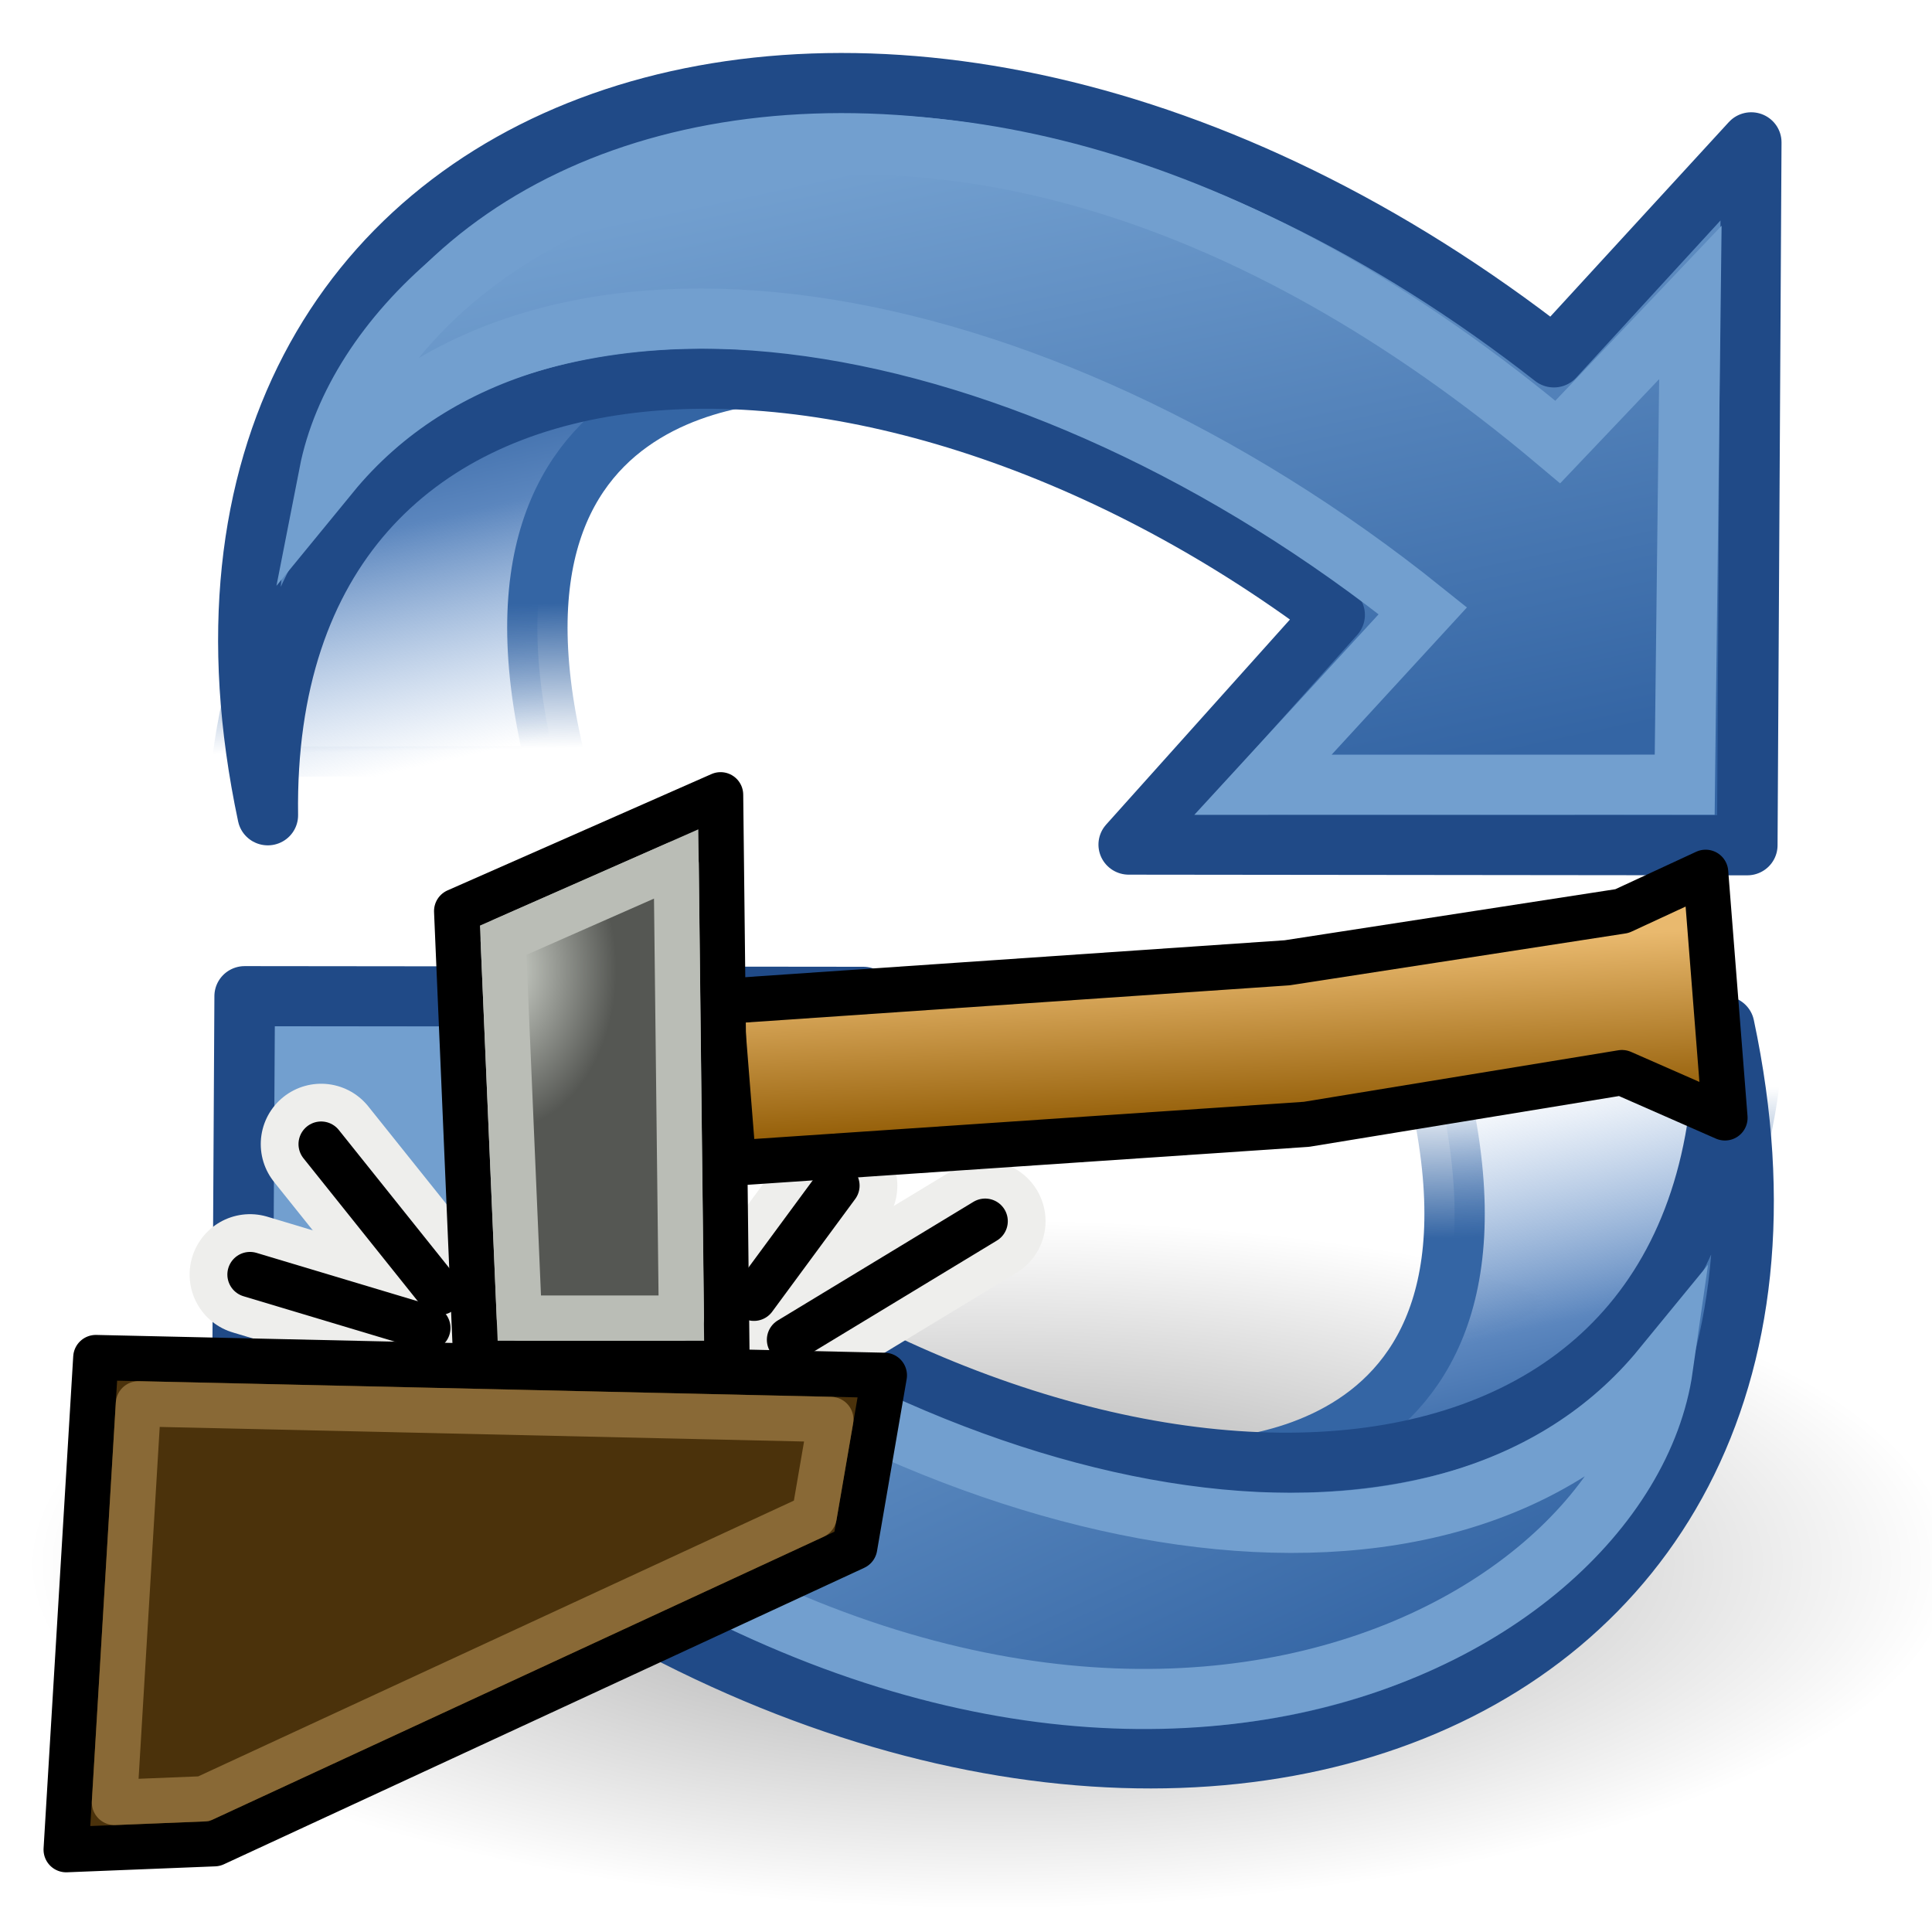 <?xml version="1.0" encoding="UTF-8" standalone="no"?>
<!-- Created with Inkscape (http://www.inkscape.org/) -->

<svg
   width="64"
   height="64"
   id="svg2869"
   version="1.1"
   viewBox="0 0 64 64"
   xmlns:xlink="http://www.w3.org/1999/xlink"
   xmlns="http://www.w3.org/2000/svg"
   xmlns:svg="http://www.w3.org/2000/svg"
   xmlns:rdf="http://www.w3.org/1999/02/22-rdf-syntax-ns#"
   xmlns:cc="http://creativecommons.org/ns#"
   xmlns:dc="http://purl.org/dc/elements/1.1/">
  <defs
     id="defs2871">
    <linearGradient
       id="swatch74">
      <stop
         style="stop-color:#000000;stop-opacity:1;"
         offset="0"
         id="stop74" />
    </linearGradient>
    <linearGradient
       id="linearGradient5">
      <stop
         style="stop-color:#ef2929;stop-opacity:1;"
         offset="0"
         id="stop19" />
      <stop
         style="stop-color:#ef2929;stop-opacity:0;"
         offset="1"
         id="stop20" />
    </linearGradient>
    <linearGradient
       id="swatch18">
      <stop
         style="stop-color:#ef2929;stop-opacity:1;"
         offset="0"
         id="stop18" />
    </linearGradient>
    <linearGradient
       id="swatch15">
      <stop
         style="stop-color:#3d0000;stop-opacity:1;"
         offset="0"
         id="stop15" />
    </linearGradient>
    <linearGradient
       id="linearGradient5-1">
      <stop
         style="stop-color:#ef2929;stop-opacity:1;"
         offset="0"
         id="stop5" />
      <stop
         style="stop-color:#ef2929;stop-opacity:0;"
         offset="1"
         id="stop6" />
    </linearGradient>
    <linearGradient
       id="linearGradient3836-9">
      <stop
         style="stop-color:#a40000;stop-opacity:1"
         offset="0"
         id="stop3838-8" />
      <stop
         style="stop-color:#ef2929;stop-opacity:1"
         offset="1"
         id="stop3840-1" />
    </linearGradient>
    <linearGradient
       y2="21.837"
       x2="47.502"
       y1="51.18"
       x1="53.897"
       gradientTransform="translate(0,-4)"
       gradientUnits="userSpaceOnUse"
       id="linearGradient1905"
       xlink:href="#linearGradient3777" />
    <linearGradient
       id="linearGradient3777">
      <stop
         style="stop-color:#204a87;stop-opacity:1"
         offset="0"
         id="stop3779" />
      <stop
         style="stop-color:#3465a4;stop-opacity:1"
         offset="1"
         id="stop3781" />
    </linearGradient>
    <linearGradient
       y2="21.311"
       x2="17.329"
       y1="55.718"
       x1="22.117"
       gradientTransform="translate(0,-4)"
       gradientUnits="userSpaceOnUse"
       id="linearGradient1907"
       xlink:href="#linearGradient3767" />
    <linearGradient
       id="linearGradient3767">
      <stop
         style="stop-color:#3465a4;stop-opacity:1"
         offset="0"
         id="stop3769" />
      <stop
         style="stop-color:#729fcf;stop-opacity:1"
         offset="1"
         id="stop3771" />
    </linearGradient>
    <linearGradient
       id="linearGradient3805">
      <stop
         style="stop-color:#3465a4;stop-opacity:1;"
         offset="0"
         id="stop3807" />
      <stop
         style="stop-color:#3465a4;stop-opacity:0;"
         offset="1"
         id="stop3809" />
    </linearGradient>
    <linearGradient
       id="linearGradient3143">
      <stop
         style="stop-color:#729fcf;stop-opacity:1"
         offset="0"
         id="stop3145" />
      <stop
         style="stop-color:#3465a4;stop-opacity:1"
         offset="1"
         id="stop3147" />
    </linearGradient>
    <linearGradient
       id="linearGradient3895">
      <stop
         style="stop-color:#729fcf;stop-opacity:1;"
         offset="0"
         id="stop3897" />
      <stop
         style="stop-color:#204a87;stop-opacity:1;"
         offset="1"
         id="stop3899" />
    </linearGradient>
    <radialGradient
       xlink:href="#linearGradient8662"
       id="radialGradient1503"
       gradientUnits="userSpaceOnUse"
       gradientTransform="matrix(2.041,0,0,0.73,-83.543,-78.395)"
       cx="24.837"
       cy="36.421"
       fx="24.837"
       fy="36.421"
       r="15.645" />
    <linearGradient
       id="linearGradient8662">
      <stop
         style="stop-color:#000000;stop-opacity:1;"
         offset="0"
         id="stop8664" />
      <stop
         style="stop-color:#000000;stop-opacity:0;"
         offset="1"
         id="stop8666" />
    </linearGradient>
    <linearGradient
       xlink:href="#linearGradient2831"
       id="linearGradient1486"
       gradientUnits="userSpaceOnUse"
       gradientTransform="matrix(1.37,0,0,1.359,0.022,-18.215)"
       x1="13.479"
       y1="10.612"
       x2="15.419"
       y2="19.115" />
    <linearGradient
       id="linearGradient2831">
      <stop
         style="stop-color:#3465a4;stop-opacity:1;"
         offset="0"
         id="stop2833" />
      <stop
         id="stop2855"
         offset="0.333"
         style="stop-color:#5b86be;stop-opacity:1;" />
      <stop
         style="stop-color:#83a8d8;stop-opacity:0;"
         offset="1"
         id="stop2835" />
    </linearGradient>
    <linearGradient
       xlink:href="#linearGradient3805"
       id="linearGradient1488"
       gradientUnits="userSpaceOnUse"
       gradientTransform="matrix(-1.37,0,0,-1.359,64.513,44.465)"
       x1="37.128"
       y1="29.73"
       x2="37.065"
       y2="26.194" />
    <linearGradient
       xlink:href="#linearGradient3895"
       id="linearGradient3858"
       gradientUnits="userSpaceOnUse"
       x1="42.703"
       y1="20.547"
       x2="26.606"
       y2="33.634" />
    <linearGradient
       xlink:href="#linearGradient3143"
       id="linearGradient3034"
       gradientUnits="userSpaceOnUse"
       x1="41.792"
       y1="20.135"
       x2="23.706"
       y2="34.083" />
    <linearGradient
       xlink:href="#linearGradient3143"
       id="linearGradient3034-4"
       gradientUnits="userSpaceOnUse"
       x1="26.222"
       y1="31.126"
       x2="46.731"
       y2="21.766" />
    <linearGradient
       xlink:href="#linearGradient2831"
       id="linearGradient115"
       gradientUnits="userSpaceOnUse"
       gradientTransform="matrix(1.37,0,0,1.359,0.022,-18.215)"
       x1="13.479"
       y1="10.612"
       x2="15.419"
       y2="19.115" />
    <linearGradient
       xlink:href="#linearGradient3805"
       id="linearGradient116"
       gradientUnits="userSpaceOnUse"
       gradientTransform="matrix(-1.37,0,0,-1.359,64.513,44.465)"
       x1="37.128"
       y1="29.73"
       x2="37.065"
       y2="26.194" />
    <linearGradient
       xlink:href="#linearGradient3895"
       id="linearGradient117"
       gradientUnits="userSpaceOnUse"
       x1="42.703"
       y1="20.547"
       x2="26.606"
       y2="33.634" />
    <linearGradient
       xlink:href="#linearGradient3809"
       id="linearGradient3815"
       x1="48.625"
       y1="22.875"
       x2="43.312"
       y2="11.187"
       gradientUnits="userSpaceOnUse"
       gradientTransform="matrix(0.941,0,0,0.941,1.235,-0.529)" />
    <linearGradient
       id="linearGradient3809">
      <stop
         style="stop-color:#888a85;stop-opacity:1"
         offset="0"
         id="stop3811" />
      <stop
         style="stop-color:#d3d7cf;stop-opacity:1"
         offset="1"
         id="stop3813" />
    </linearGradient>
    <linearGradient
       gradientTransform="translate(-1.4286691e-8,-2)"
       xlink:href="#linearGradient3809"
       id="linearGradient3841"
       x1="38.244"
       y1="11.473"
       x2="35.803"
       y2="6.653"
       gradientUnits="userSpaceOnUse" />
    <linearGradient
       gradientTransform="translate(-1.4286691e-8,-2)"
       xlink:href="#linearGradient3861"
       id="linearGradient3867"
       x1="52.818"
       y1="28.469"
       x2="51.8"
       y2="20.9"
       gradientUnits="userSpaceOnUse" />
    <linearGradient
       id="linearGradient3861">
      <stop
         style="stop-color:#555753;stop-opacity:1"
         offset="0"
         id="stop3863" />
      <stop
         style="stop-color:#babdb6;stop-opacity:1"
         offset="1"
         id="stop3865" />
    </linearGradient>
    <linearGradient
       gradientTransform="translate(-1.4286691e-8,-2)"
       y2="18.185"
       x2="29.677"
       y1="56.069"
       x1="34.949"
       gradientUnits="userSpaceOnUse"
       id="linearGradient3041"
       xlink:href="#linearGradient3783" />
    <linearGradient
       id="linearGradient3783">
      <stop
         style="stop-color:#8f5902;stop-opacity:1"
         offset="0"
         id="stop3785" />
      <stop
         style="stop-color:#e9b96e;stop-opacity:1"
         offset="1"
         id="stop3787" />
    </linearGradient>
    <radialGradient
       xlink:href="#linearGradient3828"
       id="radialGradient3926"
       gradientUnits="userSpaceOnUse"
       gradientTransform="matrix(0.748,2.2864848e-7,-3.1842304e-7,1.042,1.207,7.785)"
       cx="7.601"
       cy="19.424"
       fx="7.601"
       fy="19.424"
       r="4.212" />
    <linearGradient
       id="linearGradient3828">
      <stop
         style="stop-color:#d3d7cf;stop-opacity:1"
         offset="0"
         id="stop3830" />
      <stop
         style="stop-color:#555753;stop-opacity:1"
         offset="1"
         id="stop3832" />
    </linearGradient>
    <linearGradient
       xlink:href="#linearGradient3838"
       id="linearGradient3928"
       gradientUnits="userSpaceOnUse"
       x1="27.784"
       y1="22.279"
       x2="27.547"
       y2="17.506"
       gradientTransform="matrix(1.086,0,0,1.09,-1.986,7.492)" />
    <linearGradient
       id="linearGradient3838">
      <stop
         style="stop-color:#8f5902;stop-opacity:1"
         offset="0"
         id="stop3840" />
      <stop
         style="stop-color:#e9b96e;stop-opacity:1"
         offset="1"
         id="stop3842" />
    </linearGradient>
  </defs>
  <g
     id="layer1">
    <ellipse
       transform="scale(-1)"
       id="path8660"
       style="color:#000000;display:inline;overflow:visible;visibility:visible;opacity:0.383;fill:url(#radialGradient1503);fill-opacity:1;fill-rule:evenodd;stroke:none;stroke-width:1.667;marker:none"
       cx="-32.839"
       cy="-51.798"
       rx="31.938"
       ry="11.425" />
    <g
       id="g3863"
       transform="translate(0,16)">
      <path
         id="path2865"
         d="m 27,-3.692 c 0,0 -12.247,-0.849 -8.479,13.419 H 7.987 c 0,0 0.685,-16.137 19.013,-13.419 z"
         style="color:#000000;display:block;overflow:visible;visibility:visible;fill:url(#linearGradient115);fill-opacity:1;fill-rule:nonzero;stroke:url(#linearGradient116);stroke-width:2;stroke-linecap:butt;stroke-linejoin:miter;stroke-miterlimit:4;stroke-dasharray:none;stroke-dashoffset:0;stroke-opacity:1;marker:none" />
      <g
         style="fill:url(#linearGradient117);fill-opacity:1;stroke:#204a87;stroke-width:0.733;stroke-opacity:1"
         transform="matrix(-0.793,-0.665,-0.67,0.787,77.66,0.94)"
         id="g1878">
        <path
           style="color:#000000;display:block;overflow:visible;visibility:visible;fill:url(#linearGradient3034);fill-opacity:1;fill-rule:nonzero;stroke:#204a87;stroke-width:1.933;stroke-linecap:butt;stroke-linejoin:round;stroke-miterlimit:4;stroke-dasharray:none;stroke-dashoffset:0;stroke-opacity:1;marker:none"
           d="M 44.307,50.23 C 62.821,35.819 49.665,13.412 22.462,12.498 L 22.114,3.152 7.625,20.497 22.714,33.219 c 0,0 -0.252,-9.881 -0.252,-9.881 18.83,0.999 32.982,14.072 21.844,26.892 z"
           id="path1880" />
      </g>
      <g
         id="g2805"
         transform="matrix(-0.697,-0.584,-0.589,0.691,72.35,1.013)"
         style="fill:none;stroke:#729fcf;stroke-width:0.733;stroke-opacity:1">
        <path
           id="path2807"
           d="M 52.369,42.345 C 57.337,33.466 49.176,12.602 19.056,12.673 L 18.678,5.663 7.438,19.283 19.129,29.167 18.808,20.555 c 18.245,0.382 33.804,9.458 33.561,21.79 z"
           style="color:#000000;display:block;overflow:visible;visibility:visible;fill:none;stroke:#729fcf;stroke-width:2.201;stroke-linecap:butt;stroke-linejoin:miter;stroke-miterlimit:21;stroke-dasharray:none;stroke-dashoffset:0;stroke-opacity:1;marker:none" />
      </g>
    </g>
    <g
       transform="rotate(180,32.993,22.5)"
       id="g3863-0">
      <path
         id="path2865-3"
         d="m 27,-3.692 c 0,0 -12.247,-0.849 -8.479,13.419 H 7.987 c 0,0 0.685,-16.137 19.013,-13.419 z"
         style="color:#000000;display:block;overflow:visible;visibility:visible;fill:url(#linearGradient1486);fill-opacity:1;fill-rule:nonzero;stroke:url(#linearGradient1488);stroke-width:2;stroke-linecap:butt;stroke-linejoin:miter;stroke-miterlimit:4;stroke-dasharray:none;stroke-dashoffset:0;stroke-opacity:1;marker:none" />
      <g
         style="fill:url(#linearGradient3858);fill-opacity:1;stroke:#204a87;stroke-width:0.733;stroke-opacity:1"
         transform="matrix(-0.793,-0.665,-0.67,0.787,77.66,0.94)"
         id="g1878-6">
        <path
           style="color:#000000;display:block;overflow:visible;visibility:visible;fill:url(#linearGradient3034-4);fill-opacity:1;fill-rule:nonzero;stroke:#204a87;stroke-width:1.933;stroke-linecap:butt;stroke-linejoin:round;stroke-miterlimit:4;stroke-dasharray:none;stroke-dashoffset:0;stroke-opacity:1;marker:none"
           d="M 44.307,50.23 C 62.821,35.819 49.665,13.412 22.462,12.498 L 22.114,3.152 7.625,20.497 22.714,33.219 c 0,0 -0.252,-9.881 -0.252,-9.881 18.83,0.999 32.982,14.072 21.844,26.892 z"
           id="path1880-2" />
      </g>
      <g
         id="g2805-4"
         transform="matrix(-0.697,-0.584,-0.589,0.691,72.35,1.013)"
         style="fill:none;stroke:#729fcf;stroke-width:0.733;stroke-opacity:1">
        <path
           id="path2807-5"
           d="M 52.369,42.345 C 57.865,33.592 49.176,12.602 19.056,12.673 L 18.678,5.663 7.438,19.283 19.129,29.167 18.808,20.555 c 18.245,0.382 33.804,9.458 33.561,21.79 z"
           style="color:#000000;display:block;overflow:visible;visibility:visible;fill:none;stroke:#729fcf;stroke-width:2.201;stroke-linecap:butt;stroke-linejoin:miter;stroke-miterlimit:21;stroke-dasharray:none;stroke-dashoffset:0;stroke-opacity:1;marker:none" />
      </g>
    </g>
  </g>
  <g
     id="g3913"
     transform="matrix(1.111,0,0,1.111,9.656,2.052)"
     style="stroke-width:1.35;stroke-dasharray:none">
    <path
       id="path3"
       d="m 4.066,37.747 -5.303,-1.591"
       style="fill:none;stroke:#eeeeec;stroke-width:3.601;stroke-linecap:round;stroke-linejoin:round;stroke-dasharray:none;stroke-opacity:1" />
    <path
       id="path4"
       d="M 4.419,36.686 0.884,32.267"
       style="fill:none;stroke:#eeeeec;stroke-width:3.601;stroke-linecap:round;stroke-linejoin:round;stroke-dasharray:none;stroke-opacity:1" />
    <path
       id="path5"
       d="m 14.849,38.101 5.834,-3.536"
       style="fill:none;stroke:#eeeeec;stroke-width:3.601;stroke-linecap:round;stroke-linejoin:round;stroke-dasharray:none;stroke-opacity:1" />
    <path
       id="path6"
       d="m 13.789,36.863 2.475,-3.359"
       style="fill:none;stroke:#eeeeec;stroke-width:3.601;stroke-linecap:round;stroke-linejoin:round;stroke-dasharray:none;stroke-opacity:1" />
    <path
       id="path3048"
       d="m 12.795,28.016 16.893,-1.156 9.982,-1.541 2.495,-1.156 0.576,7.321 -3.071,-1.349 -9.406,1.541 -17.085,1.156 z"
       style="fill:url(#linearGradient3928);fill-opacity:1;stroke:#000000;stroke-width:1.35;stroke-linecap:round;stroke-linejoin:round;stroke-dasharray:none;stroke-opacity:1" />
    <path
       style="fill:#4b320b;fill-opacity:1;stroke:#000000;stroke-width:1.35;stroke-linecap:round;stroke-linejoin:round;stroke-dasharray:none;stroke-opacity:1"
       d="m -5.834,38.631 23.511,0.53 -0.884,5.127 -19.092,8.839 -4.419,0.177 z"
       id="path3050" />
    <path
       id="path3052"
       d="m 4.066,37.747 -5.303,-1.591"
       style="fill:none;stroke:#000000;stroke-width:1.35;stroke-linecap:round;stroke-linejoin:round;stroke-dasharray:none;stroke-opacity:1" />
    <path
       id="path3054"
       d="M 4.419,36.686 0.884,32.267"
       style="fill:none;stroke:#000000;stroke-width:1.35;stroke-linecap:round;stroke-linejoin:round;stroke-dasharray:none;stroke-opacity:1" />
    <path
       id="path3056"
       d="m 14.849,38.101 5.834,-3.536"
       style="fill:none;stroke:#000000;stroke-width:1.35;stroke-linecap:round;stroke-linejoin:round;stroke-dasharray:none;stroke-opacity:1" />
    <path
       id="path3058"
       d="m 13.789,36.863 2.475,-3.359"
       style="fill:none;stroke:#000000;stroke-width:1.35;stroke-linecap:round;stroke-linejoin:round;stroke-dasharray:none;stroke-opacity:1" />
    <path
       style="fill:#4b320b;fill-opacity:1;stroke:#896936;stroke-width:1.35;stroke-linecap:round;stroke-linejoin:round;stroke-dasharray:none;stroke-opacity:1"
       d="m -4.564,40.01 20.645,0.467 -0.496,2.883 -18.205,8.428 -2.658,0.107 z"
       id="path1" />
    <path
       id="path3046"
       d="M 4.925,25.319 5.5,38.805 h 7.486 l -0.192,-16.954 z"
       style="fill:#babdb6;fill-opacity:1;stroke:#000000;stroke-width:1.35;stroke-linecap:round;stroke-linejoin:round;stroke-dasharray:none;stroke-opacity:1" />
    <path
       id="path2"
       d="m 11.684,25.143 0.143,12.422 H 7.377 L 6.934,27.229 Z"
       style="fill:url(#radialGradient3926);fill-opacity:1;stroke:#babdb6;stroke-width:1.241;stroke-linecap:round;stroke-linejoin:round;stroke-dasharray:none;stroke-opacity:1"
       transform="matrix(1.086,0,0,1.09,-1.218,-3.49)" />
  </g>
</svg>

